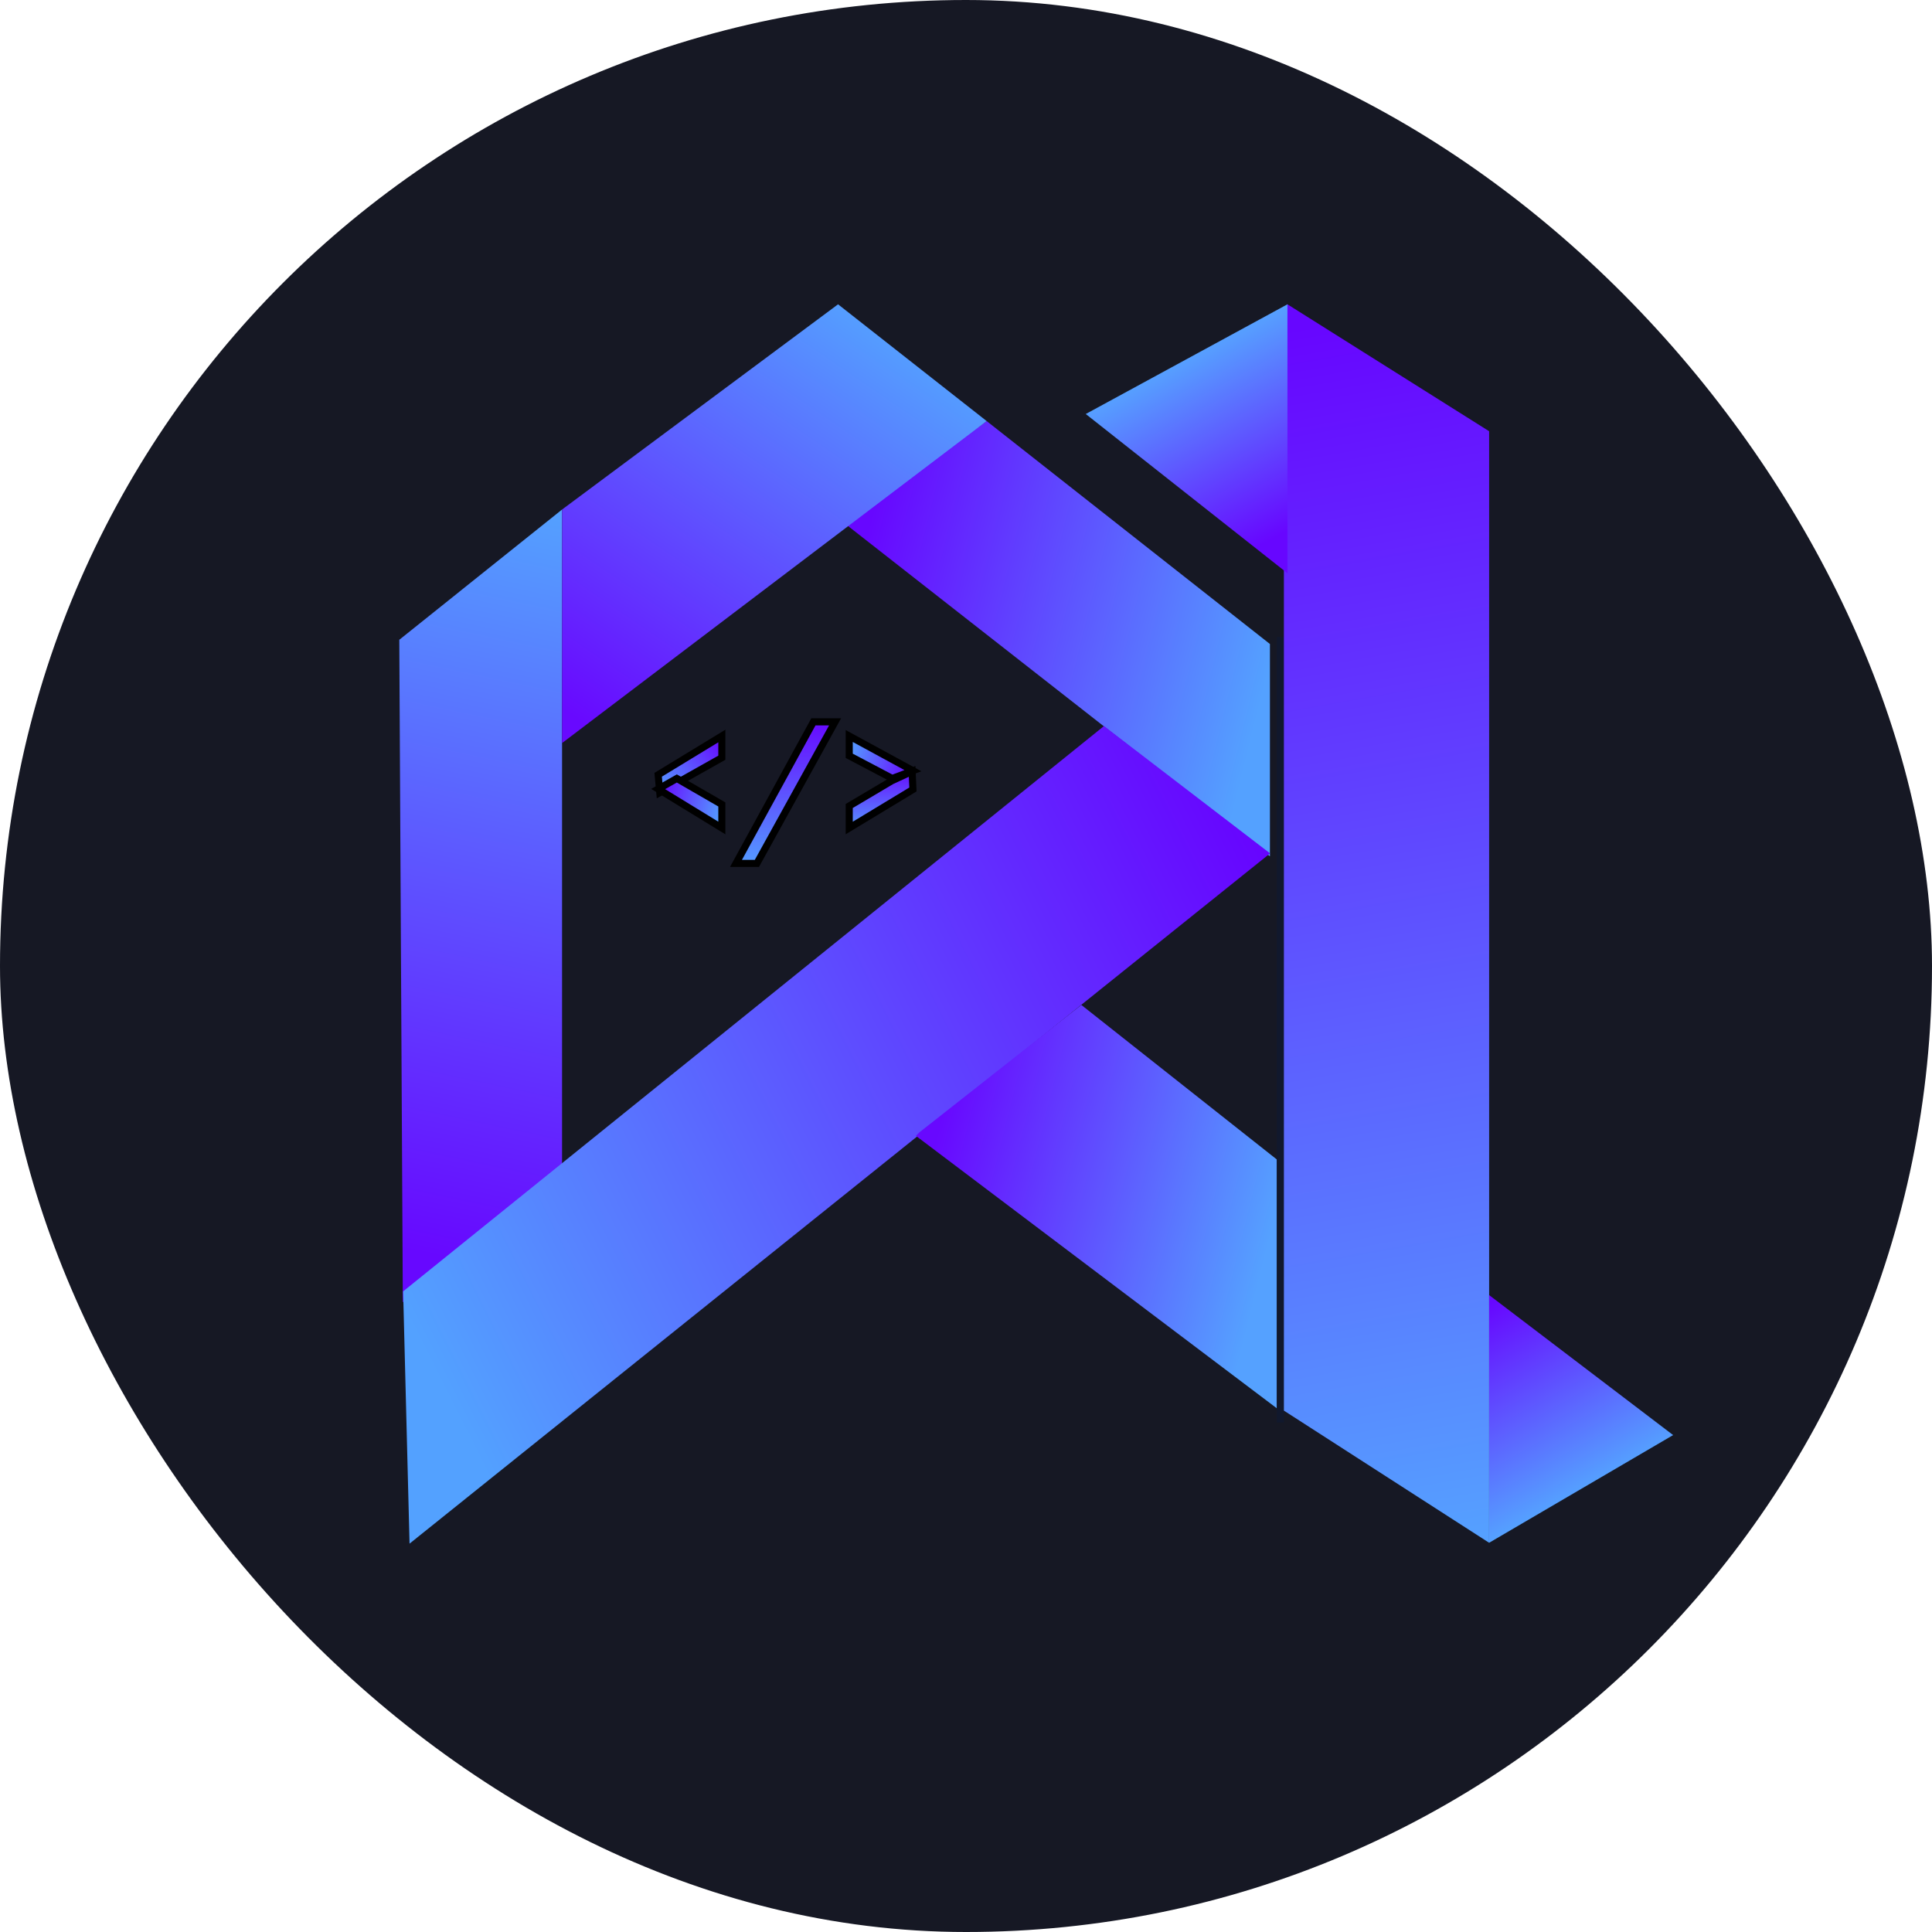 <svg width="273" height="273" viewBox="0 0 273 273" fill="none" xmlns="http://www.w3.org/2000/svg">
<rect width="273" height="273" rx="136.5" fill="#161824"/>
<path d="M56.921 184L56.421 90.404L79.421 72V166.122L56.921 184Z" fill="url(#paint0_linear_51_2)"/>
<path d="M179.446 121L119.222 73.855L139.421 59.5L179.446 91L179.446 121Z" fill="url(#paint1_linear_51_2)"/>
<path d="M155.997 102.594L56.964 182.477L57.87 218.123L179.469 120.586L155.997 102.594Z" fill="url(#paint2_linear_51_2)"/>
<path d="M79.421 105V72L118.421 43L139.421 59.5L79.421 105Z" fill="url(#paint3_linear_51_2)"/>
<path d="M180.421 199L129.421 160.5L129.921 160L152.796 142L180.421 163.841V199Z" fill="url(#paint4_linear_51_2)"/>
<line x1="180.921" y1="90" x2="180.921" y2="201" stroke="#11182D"/>
<path d="M181.421 199.326V43.533L181.921 43L210.421 60.935V218L181.421 199.326Z" fill="url(#paint5_linear_51_2)"/>
<path d="M236.421 202.783L210.421 218V183L236.421 202.783Z" fill="url(#paint6_linear_51_2)"/>
<path d="M153.421 58.5L181.921 43V81L153.421 58.5Z" fill="url(#paint7_linear_51_2)"/>
<path d="M104 122L114.938 102H118L106.953 122H104Z" fill="url(#paint8_linear_51_2)" stroke="black"/>
<path d="M102 107.068V104L93 109.479L93.231 112L102 107.068Z" fill="url(#paint9_linear_51_2)" stroke="black"/>
<path d="M102 113.672L95.64 110L93 111.492L102 117V113.672Z" fill="url(#paint10_linear_51_2)" stroke="black"/>
<path d="M120 104V106.8L126.078 110L129 108.9L120 104Z" fill="url(#paint11_linear_51_2)" stroke="black"/>
<path d="M120 117V113.889L126 110.333L128.885 109L129 111.556L120 117Z" fill="url(#paint12_linear_51_2)" stroke="black"/>
<defs>
<linearGradient id="paint0_linear_51_2" x1="59.921" y1="177.164" x2="81.959" y2="72.534" gradientUnits="userSpaceOnUse">
<stop stop-color="#6708FF"/>
<stop offset="1" stop-color="#54A1FF"/>
</linearGradient>
<linearGradient id="paint1_linear_51_2" x1="122.648" y1="75.037" x2="180.585" y2="89.334" gradientUnits="userSpaceOnUse">
<stop stop-color="#6707FF"/>
<stop offset="1" stop-color="#54A1FF"/>
</linearGradient>
<linearGradient id="paint2_linear_51_2" x1="179.443" y1="119.582" x2="55.397" y2="181.952" gradientUnits="userSpaceOnUse">
<stop stop-color="#6703FF"/>
<stop offset="1" stop-color="#53A1FF"/>
</linearGradient>
<linearGradient id="paint3_linear_51_2" x1="81.421" y1="101.5" x2="121.421" y2="43" gradientUnits="userSpaceOnUse">
<stop stop-color="#6809FF"/>
<stop offset="1" stop-color="#54A1FF"/>
</linearGradient>
<linearGradient id="paint4_linear_51_2" x1="132.754" y1="159.047" x2="180.437" y2="170.934" gradientUnits="userSpaceOnUse">
<stop stop-color="#6808FF"/>
<stop offset="1" stop-color="#55A1FF"/>
</linearGradient>
<linearGradient id="paint5_linear_51_2" x1="183.921" y1="46.201" x2="213.985" y2="217.374" gradientUnits="userSpaceOnUse">
<stop stop-color="#6706FF"/>
<stop offset="1" stop-color="#55A1FF"/>
</linearGradient>
<linearGradient id="paint6_linear_51_2" x1="210.921" y1="184.014" x2="225.233" y2="209.71" gradientUnits="userSpaceOnUse">
<stop stop-color="#6707FF"/>
<stop offset="1" stop-color="#55A1FF"/>
</linearGradient>
<linearGradient id="paint7_linear_51_2" x1="181.921" y1="75" x2="168.421" y2="50" gradientUnits="userSpaceOnUse">
<stop stop-color="#6706FF"/>
<stop offset="1" stop-color="#56A1FF"/>
</linearGradient>
<linearGradient id="paint8_linear_51_2" x1="111" y1="102" x2="111" y2="122" gradientUnits="userSpaceOnUse">
<stop stop-color="#6709FF"/>
<stop offset="1" stop-color="#549AFF"/>
</linearGradient>
<linearGradient id="paint9_linear_51_2" x1="93.231" y1="112" x2="101.481" y2="104.125" gradientUnits="userSpaceOnUse">
<stop stop-color="#539FFF"/>
<stop offset="1" stop-color="#6608FF"/>
</linearGradient>
<linearGradient id="paint10_linear_51_2" x1="93.24" y1="111.492" x2="101.938" y2="114.108" gradientUnits="userSpaceOnUse">
<stop stop-color="#6709FF"/>
<stop offset="1" stop-color="#5499FF"/>
</linearGradient>
<linearGradient id="paint11_linear_51_2" x1="128.649" y1="108.9" x2="120.369" y2="105.983" gradientUnits="userSpaceOnUse">
<stop stop-color="#670BFF"/>
<stop offset="1" stop-color="#5596FF"/>
</linearGradient>
<linearGradient id="paint12_linear_51_2" x1="124.5" y1="109" x2="124.5" y2="117" gradientUnits="userSpaceOnUse">
<stop stop-color="#670BFF"/>
<stop offset="1" stop-color="#5599FF"/>
</linearGradient>
</defs>
</svg>
